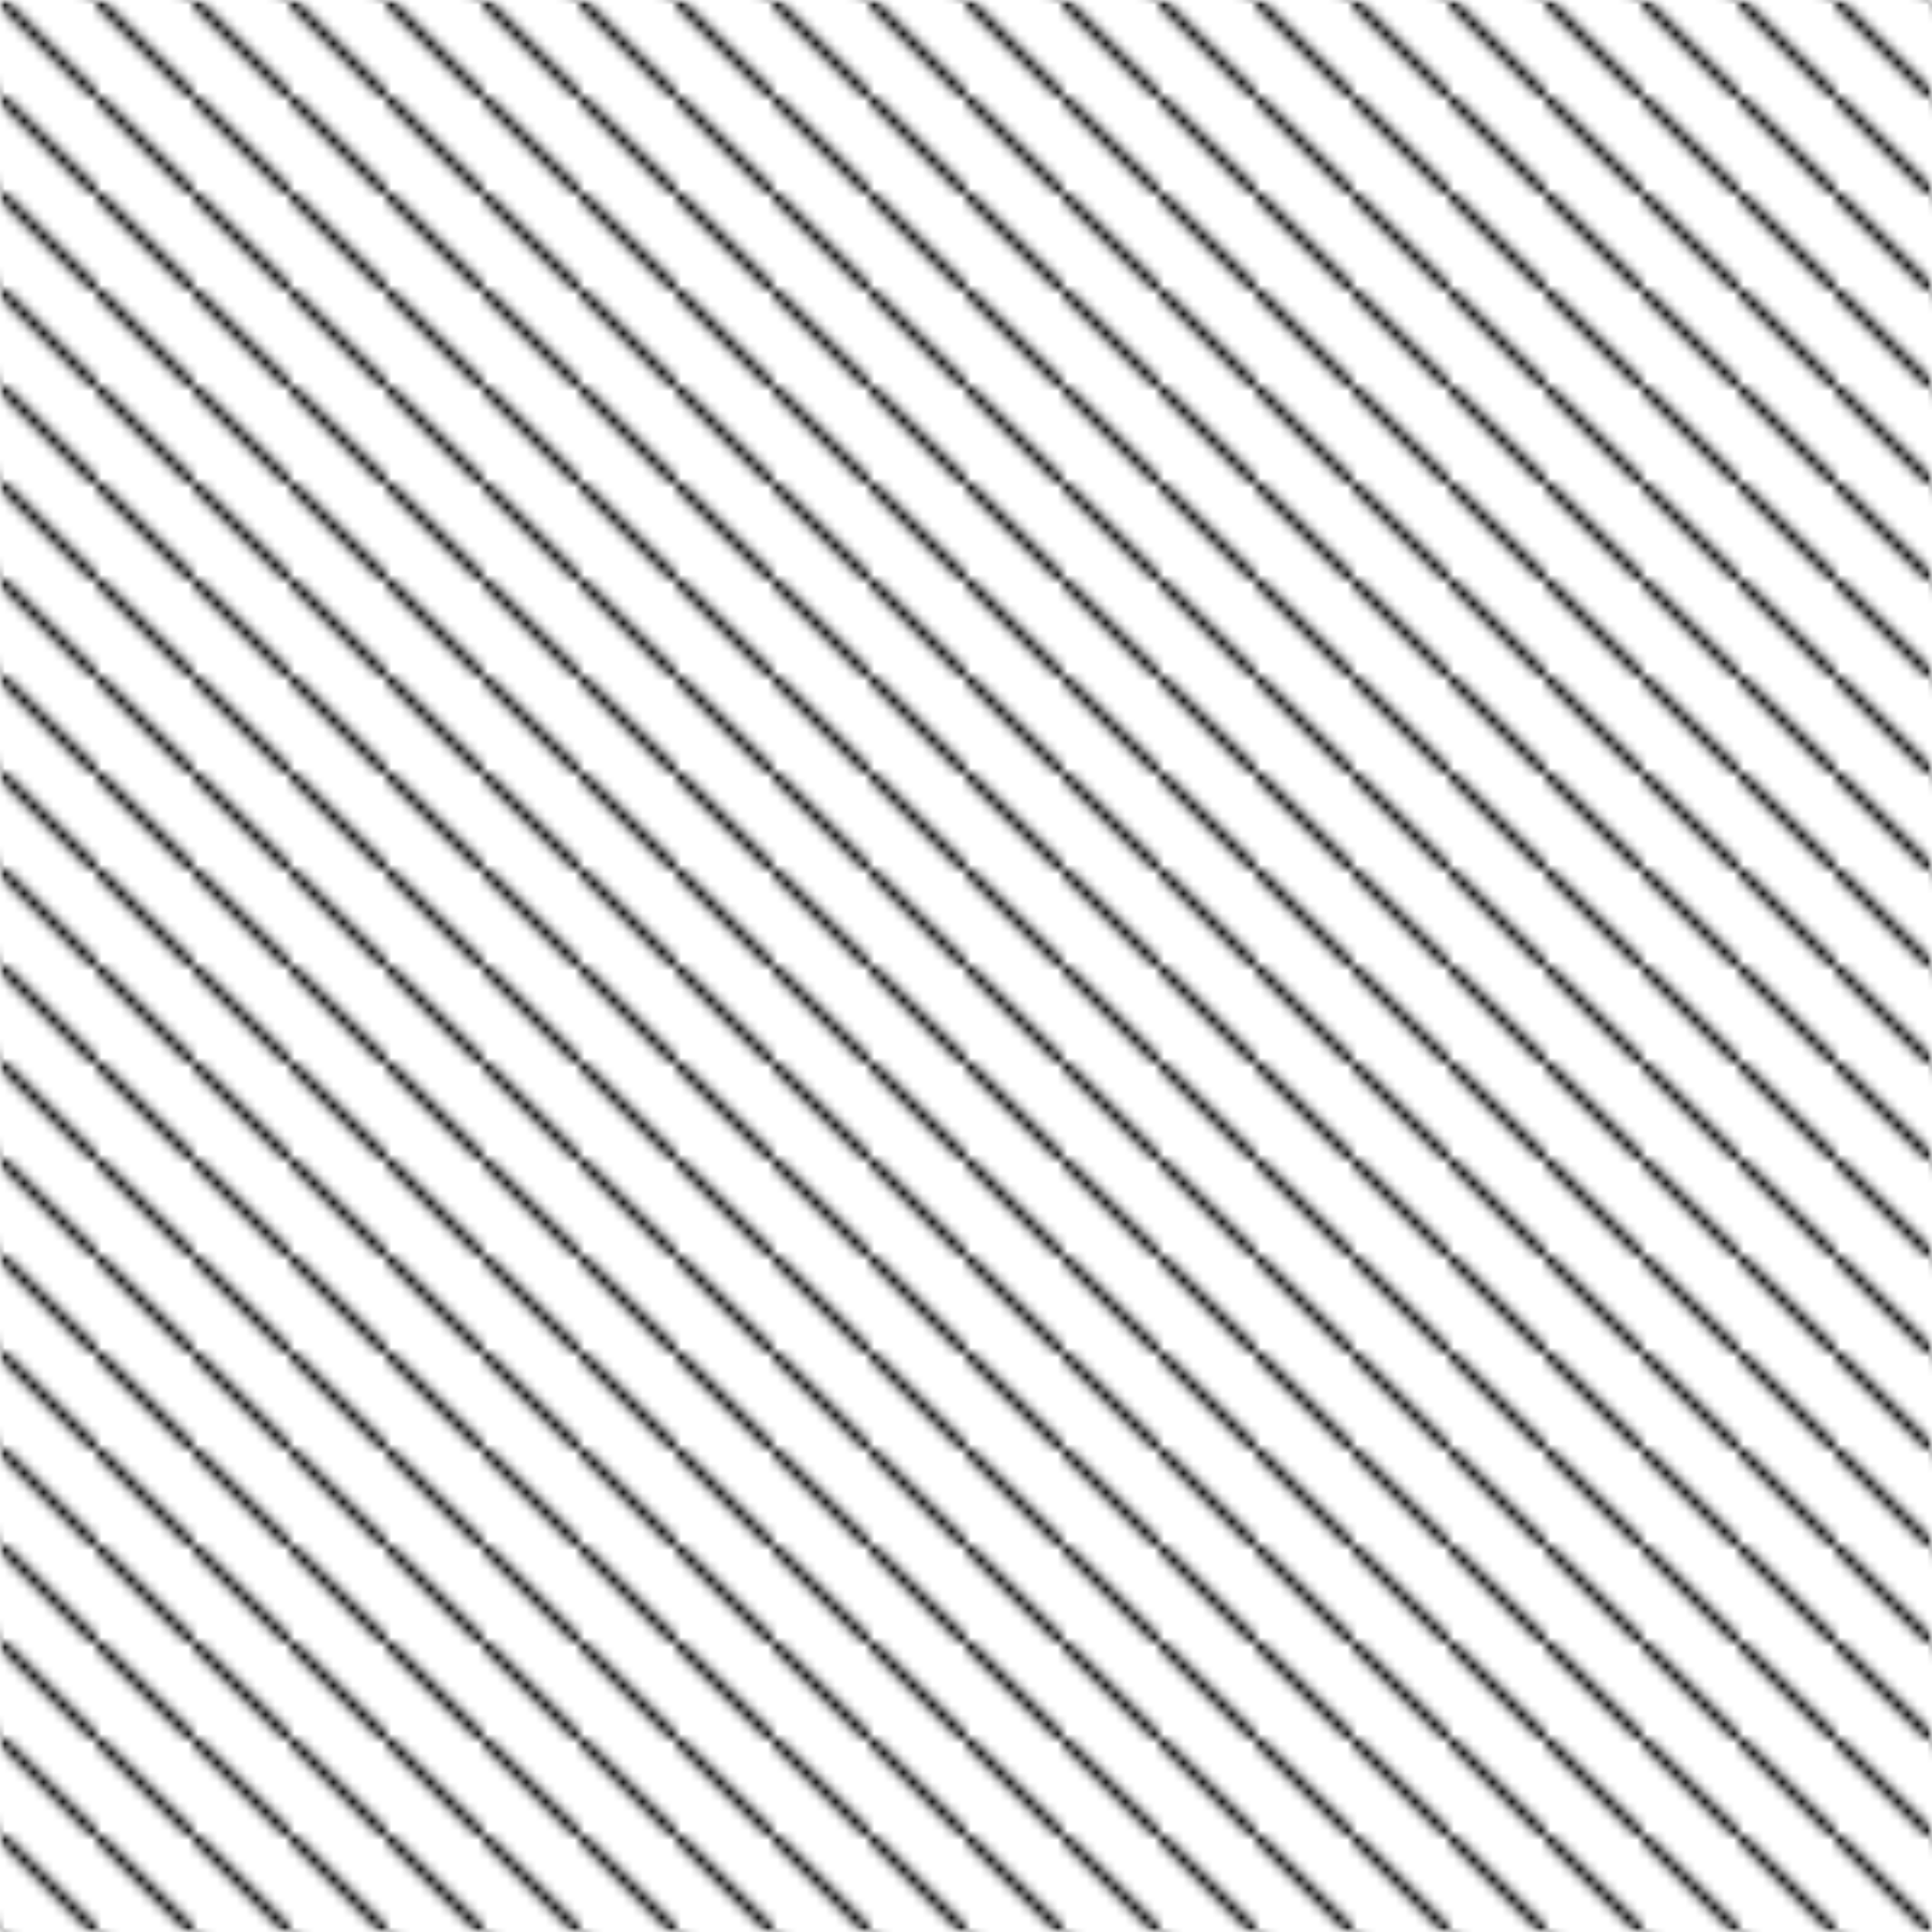 <svg width="200" height="200" xmlns="http://www.w3.org/2000/svg">
  <pattern id="stripe-pattern" width="10" height="10" patternUnits="userSpaceOnUse">
    <rect width="10" height="10" fill="white"/>
    <path d="M0,0 L10,10 M-10,10 L0,20 M10,-10 L20,0" stroke="black" stroke-width="1"/>
  </pattern>

  <mask id="pattern-mask">
    <rect x="0" y="0" width="200" height="200" fill="white"/>
    <circle cx="100" cy="100" r="80" fill="black"/>
  </mask>

  <rect x="0" y="0" width="200" height="200" fill="url(#stripe-pattern)" mask="url(#pattern-mask)"/>
</svg>
